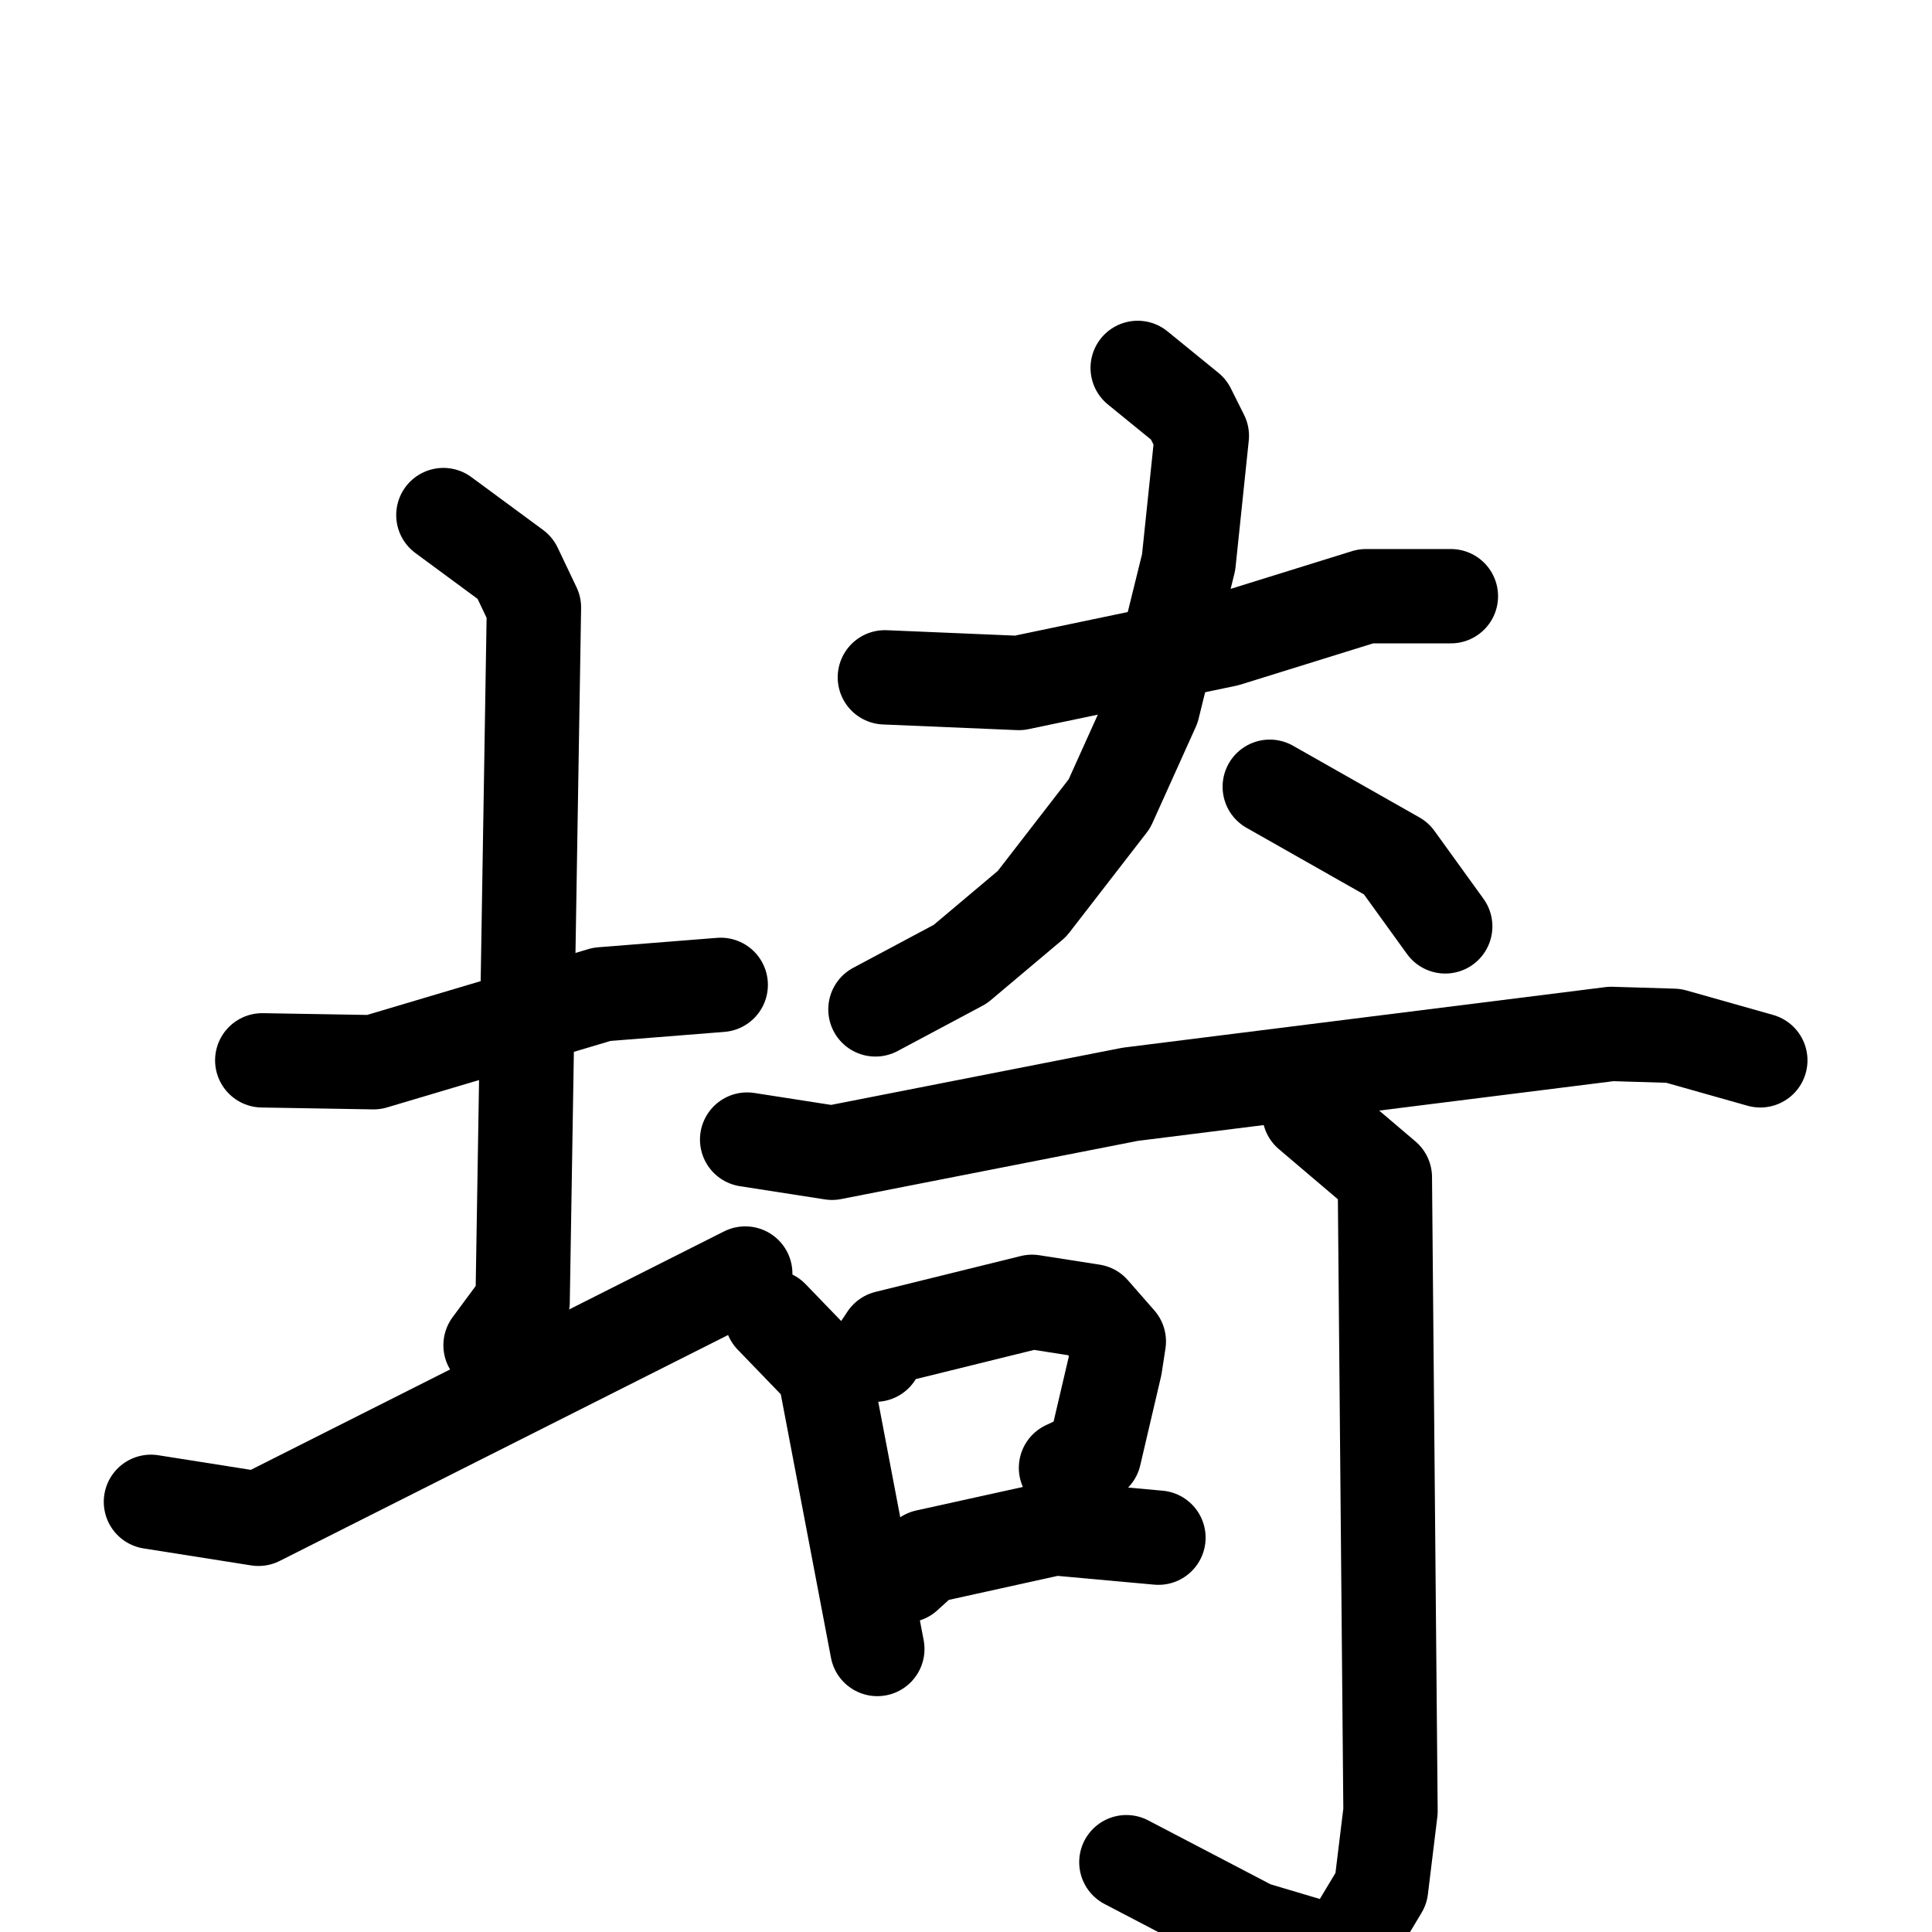 <svg xmlns="http://www.w3.org/2000/svg" viewBox="0 0 1024 1024">
  <g style="fill:none;stroke:#000000;stroke-width:50;stroke-linecap:round;stroke-linejoin:round;" transform="scale(1, 1) translate(0, 0)">
    <path d="M 139.0,562.0 L 198.0,563.0 L 319.0,527.0 L 382.0,522.0"/>
    <path d="M 235.0,273.0 L 273.0,301.0 L 283.0,322.0 L 277.0,690.0 L 260.0,713.0"/>
    <path d="M 80.0,796.0 L 137.0,805.0 L 395.0,675.0"/>
    <path d="M 469.0,359.0 L 540.0,362.0 L 650.0,339.0 L 724.0,316.0 L 769.0,316.0"/>
    <path d="M 603.0,195.0 L 630.0,217.0 L 637.0,231.0 L 630.0,298.0 L 611.0,375.0 L 588.0,426.0 L 547.0,479.0 L 509.0,511.0 L 464.0,535.0"/>
    <path d="M 673.0,417.0 L 740.0,455.0 L 766.0,491.0"/>
    <path d="M 396.0,604.0 L 441.0,611.0 L 599.0,580.0 L 854.0,548.0 L 887.0,549.0 L 933.0,562.0"/>
    <path d="M 409.0,698.0 L 437.0,727.0 L 465.0,874.0"/>
    <path d="M 464.0,718.0 L 470.0,709.0 L 547.0,690.0 L 579.0,695.0 L 593.0,711.0 L 591.0,724.0 L 580.0,771.0 L 565.0,778.0"/>
    <path d="M 480.0,835.0 L 491.0,825.0 L 559.0,810.0 L 614.0,815.0"/>
    <path d="M 694.0,590.0 L 734.0,624.0 L 737.0,960.0 L 732.0,1001.0 L 711.0,1036.0 L 664.0,1022.0 L 597.0,987.0"/>
  </g>
</svg>
